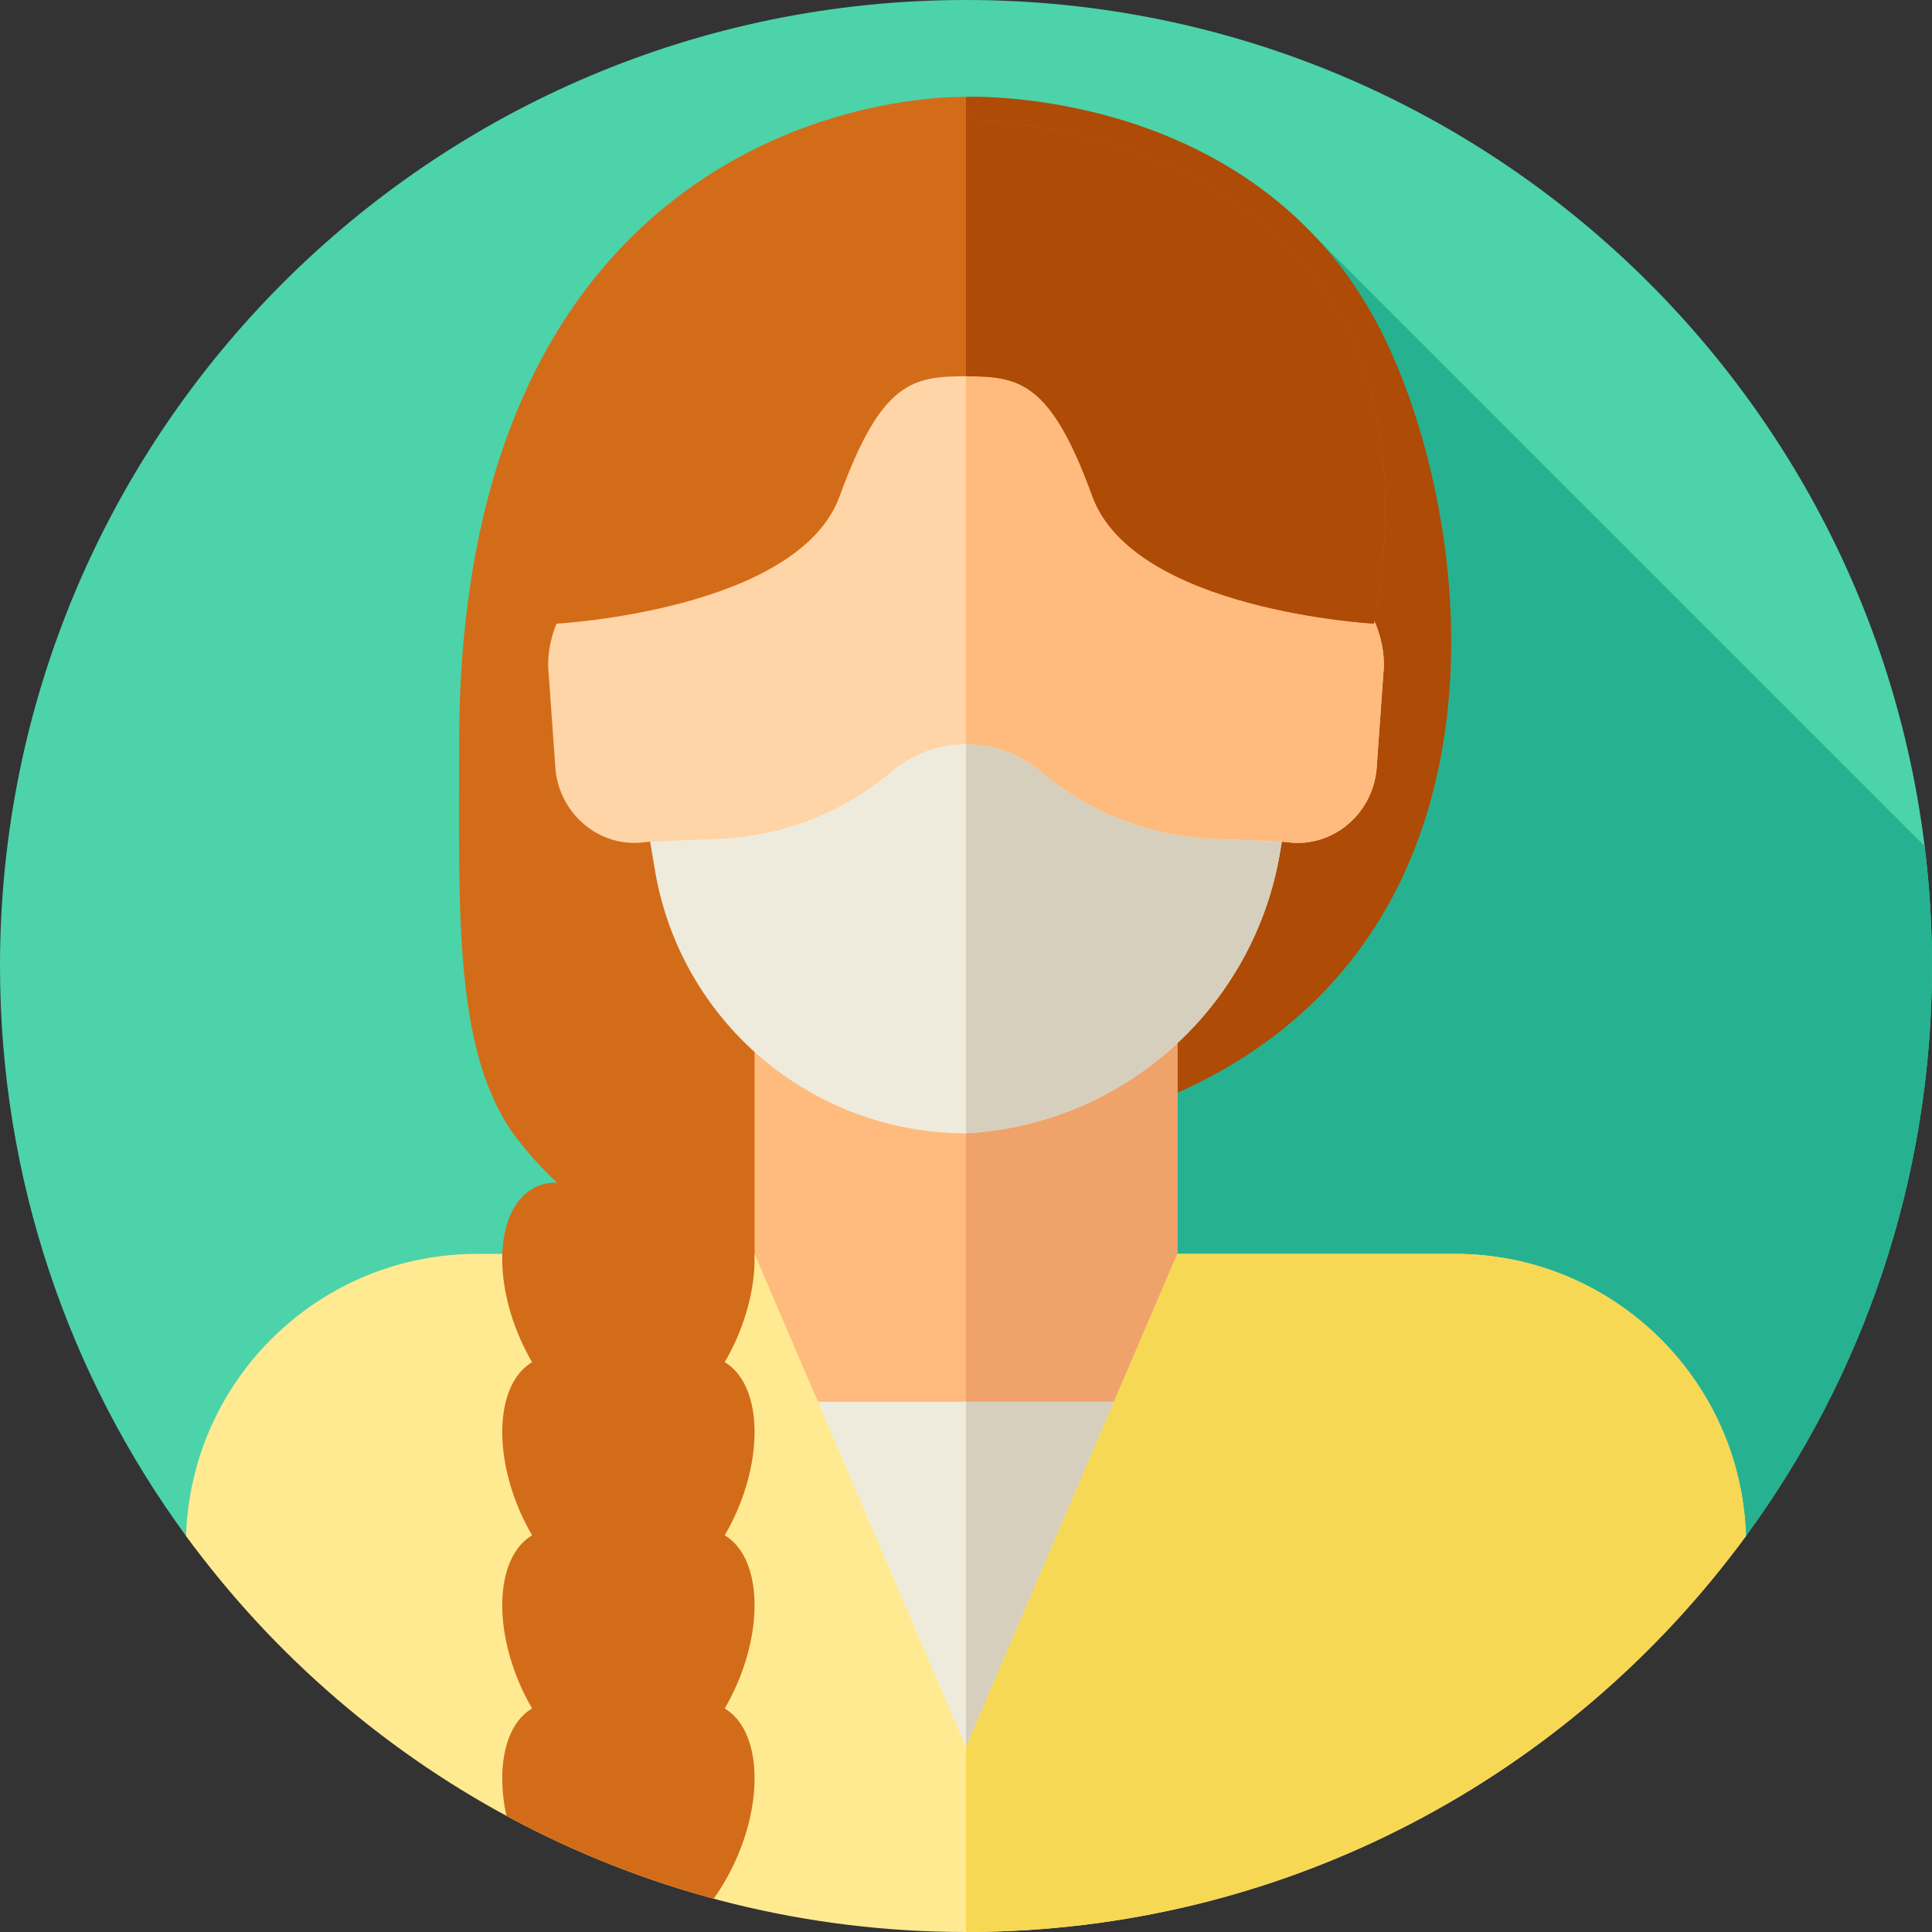 <svg id="Layer_1" enable-background="new 0 0 512 512" height="512" viewBox="0 0 512 512" width="512" xmlns="http://www.w3.org/2000/svg"><rect x="0" y="0" width="512" height="512" fill="#333333" stroke="none"/><g><g><g><path d="m512 256c0 56.5-18.31 108.72-49.31 151.06-46.57 63.62-121.81 39.523-206.69 39.523s-160.12 24.097-206.69-39.523c-31-42.34-49.31-94.56-49.31-151.06 0-141.38 114.62-256 256-256s256 114.62 256 256z" fill="#4cd3aa"/></g></g><path d="m256 446.583c84.88 0 160.12 24.097 206.69-39.523 31-42.34 49.31-94.56 49.31-151.06 0-10.764-.673-21.37-1.963-31.785l-161.112-161.112-268.488 372.427c45.832 26.49 107.606 11.053 175.563 11.053z" fill="#26b290"/><g><path d="m256 25.667c-34.333 0-134.333 21.135-134.333 171.567 0 45.41-1.522 82.742 15.569 104.811 39.528 51.041 118.764 45.122 118.764 45.122z" fill="#d36c18"/><path d="m256 25.667s76.167-3.25 109.5 61.083c25.598 49.405 40.436 163.583-56.699 204.25h-52.801z" fill="#ad4b07"/><path d="m199.97 260.488h112.06v118.84h-112.06z" fill="#ffbb7d"/><path d="m256 260.491h56.03v118.84h-56.03z" fill="#efa36a"/><path d="m199.97 371.488h112.06v118.84h-112.06z" fill="#efebdc"/><path d="m256 371.491h56.03v118.84h-56.03z" fill="#d6cfbd"/><path d="m385.54 332.29h-73.51v.002l-56.03 130.708-56.03-130.708v-.002h-73.5c-41.82 0-75.88 33.26-77.16 74.77 46.57 63.62 121.81 104.94 206.69 104.94s160.12-41.32 206.69-104.94c-1.27-41.52-35.32-74.77-77.15-74.77z" fill="#ffea92"/><path d="m462.69 407.06c-46.57 63.62-121.81 104.94-206.69 104.94v-49l56.03-130.71h73.51c41.83 0 75.88 33.25 77.15 74.77z" fill="#f7d854"/><path d="m349.62 151.149c-3.955-60.043-52.523-82.233-93.62-82.233s-89.666 22.19-93.62 82.233c-10.627 2.055-18.177 15.995-16.988 27.265l1.822 25.648c1.247 11.835 11.65 20.476 23.115 19.19l1.977-.214c23.485 63.063 60.316 69.638 83.694 73.33 23.378-3.692 60.209-10.267 83.694-73.33l1.977.214c11.465 1.286 21.868-7.354 23.115-19.19l1.822-25.648c1.189-11.27-6.36-25.21-16.988-27.265z" fill="#ffd4a6"/><path d="m366.609 178.414-1.822 25.648c-1.247 11.835-11.65 20.476-23.115 19.19l-1.977-.214c-8.026 21.528-17.602 36.48-27.664 46.971-19.404 20.242-40.63 23.924-56.03 26.359v-227.452c41.097 0 89.665 22.19 93.62 82.233 10.627 2.055 18.176 15.995 16.988 27.265z" fill="#ffbb7d"/><path d="m275.826 204.523c-11.431-9.719-28.221-9.719-39.652 0-12.748 10.838-28.758 17.094-45.477 17.771l-18.392.744 1.233 7.414c6.705 40.322 41.586 69.882 82.461 69.882 41.791-2.318 76.381-33.318 83.247-74.606l.447-2.69-18.392-.744c-16.717-.677-32.727-6.933-45.475-17.771z" fill="#efebdc"/><path d="m339.69 223.04-.44 2.69c-3.43 20.65-13.8 38.72-28.53 51.92s-33.82 21.53-54.72 22.68v-103.1c7.06 0 14.12 2.43 19.83 7.29 12.74 10.84 28.75 17.1 45.47 17.77z" fill="#d6cfbd"/><path d="m256 31.667s-132.98.668-108.513 133.603c0 0 64.005-3.45 75.046-33.812s19.321-31.742 33.467-31.742 22.426 1.38 33.467 31.742 74.643 33.812 74.643 33.812c24.467-132.936-108.11-133.603-108.11-133.603z" fill="#d36c18"/><path d="m364.11 165.27s-63.6-3.45-74.64-33.81-19.32-31.74-33.47-31.74v-68.05s132.58.66 108.11 133.6z" fill="#ad4b07"/><path d="m194.56 402.13c-.78 1.65-1.61 3.23-2.49 4.75 9.44 5.62 10.6 23.83 2.49 41.13-.78 1.65-1.61 3.23-2.49 4.75 9.44 5.62 10.6 23.83 2.49 41.13-1.6 3.4-3.43 6.51-5.43 9.28-19.31-5.2-37.72-12.62-54.93-21.95-2.74-12.79-.34-24.22 6.8-28.46-.88-1.52-1.71-3.1-2.49-4.75-8.11-17.3-6.96-35.51 2.49-41.13-.88-1.52-1.71-3.1-2.49-4.75-8.11-17.3-6.96-35.51 2.49-41.13-.88-1.51-1.71-3.1-2.49-4.75-8.25-17.59-6.92-36.13 2.96-41.41 7.25-3.88 17.08.45 25.06 9.97 7.99-9.52 17.82-13.85 25.06-9.97 9.89 5.28 11.22 23.82 2.97 41.41-.78 1.65-1.61 3.24-2.49 4.75 9.44 5.62 10.6 23.83 2.49 41.13z" fill="#d36c18"/></g></g></svg>
